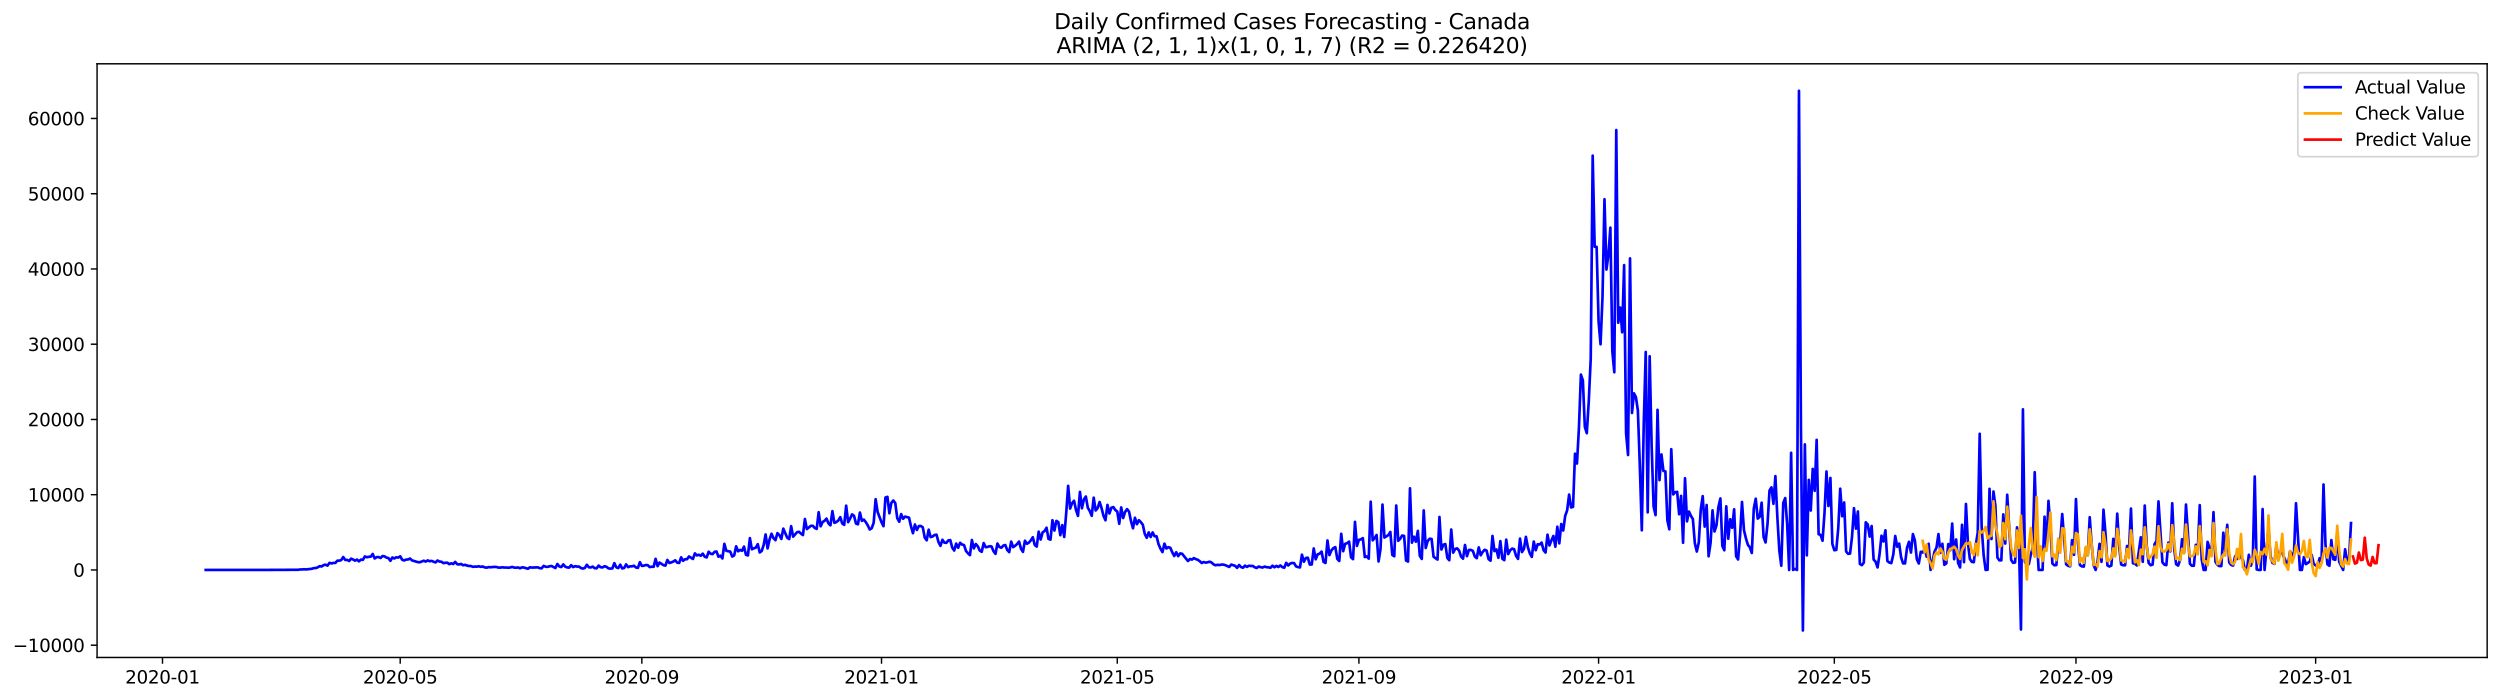 <?xml version="1.0" encoding="utf-8" standalone="no"?>
<!DOCTYPE svg PUBLIC "-//W3C//DTD SVG 1.1//EN"
  "http://www.w3.org/Graphics/SVG/1.1/DTD/svg11.dtd">
<svg xmlns:xlink="http://www.w3.org/1999/xlink" width="1400.792pt" height="392.274pt" viewBox="0 0 1400.792 392.274" xmlns="http://www.w3.org/2000/svg" version="1.1">
 <defs>
  <style type="text/css">*{stroke-linejoin: round; stroke-linecap: butt}</style>
 </defs>
 <g id="figure_1">
  <g id="patch_1">
   <path d="M 0 392.274 
L 1400.792 392.274 
L 1400.792 0 
L 0 0 
z
" style="fill: #ffffff"/>
  </g>
  <g id="axes_1">
   <g id="patch_2">
    <path d="M 54.392 368.396 
L 1393.592 368.396 
L 1393.592 35.755 
L 54.392 35.755 
z
" style="fill: #ffffff"/>
   </g>
   <g id="matplotlib.axis_1">
    <g id="xtick_1">
     <g id="line2d_1">
      <defs>
       <path id="m6e2f398108" d="M 0 0 
L 0 3.5 
" style="stroke: #000000; stroke-width: 0.8"/>
      </defs>
      <g>
       <use xlink:href="#m6e2f398108" x="91.048" y="368.396" style="stroke: #000000; stroke-width: 0.8"/>
      </g>
     </g>
     <g id="text_1">
      <!-- 2020-01 -->
      <g transform="translate(70.157 382.994)scale(0.1 -0.1)">
       <defs>
        <path id="DejaVuSans-32" d="M 1228 531 
L 3431 531 
L 3431 0 
L 469 0 
L 469 531 
Q 828 903 1448 1529 
Q 2069 2156 2228 2338 
Q 2531 2678 2651 2914 
Q 2772 3150 2772 3378 
Q 2772 3750 2511 3984 
Q 2250 4219 1831 4219 
Q 1534 4219 1204 4116 
Q 875 4013 500 3803 
L 500 4441 
Q 881 4594 1212 4672 
Q 1544 4750 1819 4750 
Q 2544 4750 2975 4387 
Q 3406 4025 3406 3419 
Q 3406 3131 3298 2873 
Q 3191 2616 2906 2266 
Q 2828 2175 2409 1742 
Q 1991 1309 1228 531 
z
" transform="scale(0.016)"/>
        <path id="DejaVuSans-30" d="M 2034 4250 
Q 1547 4250 1301 3770 
Q 1056 3291 1056 2328 
Q 1056 1369 1301 889 
Q 1547 409 2034 409 
Q 2525 409 2770 889 
Q 3016 1369 3016 2328 
Q 3016 3291 2770 3770 
Q 2525 4250 2034 4250 
z
M 2034 4750 
Q 2819 4750 3233 4129 
Q 3647 3509 3647 2328 
Q 3647 1150 3233 529 
Q 2819 -91 2034 -91 
Q 1250 -91 836 529 
Q 422 1150 422 2328 
Q 422 3509 836 4129 
Q 1250 4750 2034 4750 
z
" transform="scale(0.016)"/>
        <path id="DejaVuSans-2d" d="M 313 2009 
L 1997 2009 
L 1997 1497 
L 313 1497 
L 313 2009 
z
" transform="scale(0.016)"/>
        <path id="DejaVuSans-31" d="M 794 531 
L 1825 531 
L 1825 4091 
L 703 3866 
L 703 4441 
L 1819 4666 
L 2450 4666 
L 2450 531 
L 3481 531 
L 3481 0 
L 794 0 
L 794 531 
z
" transform="scale(0.016)"/>
       </defs>
       <use xlink:href="#DejaVuSans-32"/>
       <use xlink:href="#DejaVuSans-30" x="63.623"/>
       <use xlink:href="#DejaVuSans-32" x="127.246"/>
       <use xlink:href="#DejaVuSans-30" x="190.869"/>
       <use xlink:href="#DejaVuSans-2d" x="254.492"/>
       <use xlink:href="#DejaVuSans-30" x="290.576"/>
       <use xlink:href="#DejaVuSans-31" x="354.199"/>
      </g>
     </g>
    </g>
    <g id="xtick_2">
     <g id="line2d_2">
      <g>
       <use xlink:href="#m6e2f398108" x="224.241" y="368.396" style="stroke: #000000; stroke-width: 0.8"/>
      </g>
     </g>
     <g id="text_2">
      <!-- 2020-05 -->
      <g transform="translate(203.35 382.994)scale(0.1 -0.1)">
       <defs>
        <path id="DejaVuSans-35" d="M 691 4666 
L 3169 4666 
L 3169 4134 
L 1269 4134 
L 1269 2991 
Q 1406 3038 1543 3061 
Q 1681 3084 1819 3084 
Q 2600 3084 3056 2656 
Q 3513 2228 3513 1497 
Q 3513 744 3044 326 
Q 2575 -91 1722 -91 
Q 1428 -91 1123 -41 
Q 819 9 494 109 
L 494 744 
Q 775 591 1075 516 
Q 1375 441 1709 441 
Q 2250 441 2565 725 
Q 2881 1009 2881 1497 
Q 2881 1984 2565 2268 
Q 2250 2553 1709 2553 
Q 1456 2553 1204 2497 
Q 953 2441 691 2322 
L 691 4666 
z
" transform="scale(0.016)"/>
       </defs>
       <use xlink:href="#DejaVuSans-32"/>
       <use xlink:href="#DejaVuSans-30" x="63.623"/>
       <use xlink:href="#DejaVuSans-32" x="127.246"/>
       <use xlink:href="#DejaVuSans-30" x="190.869"/>
       <use xlink:href="#DejaVuSans-2d" x="254.492"/>
       <use xlink:href="#DejaVuSans-30" x="290.576"/>
       <use xlink:href="#DejaVuSans-35" x="354.199"/>
      </g>
     </g>
    </g>
    <g id="xtick_3">
     <g id="line2d_3">
      <g>
       <use xlink:href="#m6e2f398108" x="359.636" y="368.396" style="stroke: #000000; stroke-width: 0.8"/>
      </g>
     </g>
     <g id="text_3">
      <!-- 2020-09 -->
      <g transform="translate(338.745 382.994)scale(0.1 -0.1)">
       <defs>
        <path id="DejaVuSans-39" d="M 703 97 
L 703 672 
Q 941 559 1184 500 
Q 1428 441 1663 441 
Q 2288 441 2617 861 
Q 2947 1281 2994 2138 
Q 2813 1869 2534 1725 
Q 2256 1581 1919 1581 
Q 1219 1581 811 2004 
Q 403 2428 403 3163 
Q 403 3881 828 4315 
Q 1253 4750 1959 4750 
Q 2769 4750 3195 4129 
Q 3622 3509 3622 2328 
Q 3622 1225 3098 567 
Q 2575 -91 1691 -91 
Q 1453 -91 1209 -44 
Q 966 3 703 97 
z
M 1959 2075 
Q 2384 2075 2632 2365 
Q 2881 2656 2881 3163 
Q 2881 3666 2632 3958 
Q 2384 4250 1959 4250 
Q 1534 4250 1286 3958 
Q 1038 3666 1038 3163 
Q 1038 2656 1286 2365 
Q 1534 2075 1959 2075 
z
" transform="scale(0.016)"/>
       </defs>
       <use xlink:href="#DejaVuSans-32"/>
       <use xlink:href="#DejaVuSans-30" x="63.623"/>
       <use xlink:href="#DejaVuSans-32" x="127.246"/>
       <use xlink:href="#DejaVuSans-30" x="190.869"/>
       <use xlink:href="#DejaVuSans-2d" x="254.492"/>
       <use xlink:href="#DejaVuSans-30" x="290.576"/>
       <use xlink:href="#DejaVuSans-39" x="354.199"/>
      </g>
     </g>
    </g>
    <g id="xtick_4">
     <g id="line2d_4">
      <g>
       <use xlink:href="#m6e2f398108" x="493.931" y="368.396" style="stroke: #000000; stroke-width: 0.8"/>
      </g>
     </g>
     <g id="text_4">
      <!-- 2021-01 -->
      <g transform="translate(473.039 382.994)scale(0.1 -0.1)">
       <use xlink:href="#DejaVuSans-32"/>
       <use xlink:href="#DejaVuSans-30" x="63.623"/>
       <use xlink:href="#DejaVuSans-32" x="127.246"/>
       <use xlink:href="#DejaVuSans-31" x="190.869"/>
       <use xlink:href="#DejaVuSans-2d" x="254.492"/>
       <use xlink:href="#DejaVuSans-30" x="290.576"/>
       <use xlink:href="#DejaVuSans-31" x="354.199"/>
      </g>
     </g>
    </g>
    <g id="xtick_5">
     <g id="line2d_5">
      <g>
       <use xlink:href="#m6e2f398108" x="626.023" y="368.396" style="stroke: #000000; stroke-width: 0.8"/>
      </g>
     </g>
     <g id="text_5">
      <!-- 2021-05 -->
      <g transform="translate(605.132 382.994)scale(0.1 -0.1)">
       <use xlink:href="#DejaVuSans-32"/>
       <use xlink:href="#DejaVuSans-30" x="63.623"/>
       <use xlink:href="#DejaVuSans-32" x="127.246"/>
       <use xlink:href="#DejaVuSans-31" x="190.869"/>
       <use xlink:href="#DejaVuSans-2d" x="254.492"/>
       <use xlink:href="#DejaVuSans-30" x="290.576"/>
       <use xlink:href="#DejaVuSans-35" x="354.199"/>
      </g>
     </g>
    </g>
    <g id="xtick_6">
     <g id="line2d_6">
      <g>
       <use xlink:href="#m6e2f398108" x="761.418" y="368.396" style="stroke: #000000; stroke-width: 0.8"/>
      </g>
     </g>
     <g id="text_6">
      <!-- 2021-09 -->
      <g transform="translate(740.527 382.994)scale(0.1 -0.1)">
       <use xlink:href="#DejaVuSans-32"/>
       <use xlink:href="#DejaVuSans-30" x="63.623"/>
       <use xlink:href="#DejaVuSans-32" x="127.246"/>
       <use xlink:href="#DejaVuSans-31" x="190.869"/>
       <use xlink:href="#DejaVuSans-2d" x="254.492"/>
       <use xlink:href="#DejaVuSans-30" x="290.576"/>
       <use xlink:href="#DejaVuSans-39" x="354.199"/>
      </g>
     </g>
    </g>
    <g id="xtick_7">
     <g id="line2d_7">
      <g>
       <use xlink:href="#m6e2f398108" x="895.713" y="368.396" style="stroke: #000000; stroke-width: 0.8"/>
      </g>
     </g>
     <g id="text_7">
      <!-- 2022-01 -->
      <g transform="translate(874.821 382.994)scale(0.1 -0.1)">
       <use xlink:href="#DejaVuSans-32"/>
       <use xlink:href="#DejaVuSans-30" x="63.623"/>
       <use xlink:href="#DejaVuSans-32" x="127.246"/>
       <use xlink:href="#DejaVuSans-32" x="190.869"/>
       <use xlink:href="#DejaVuSans-2d" x="254.492"/>
       <use xlink:href="#DejaVuSans-30" x="290.576"/>
       <use xlink:href="#DejaVuSans-31" x="354.199"/>
      </g>
     </g>
    </g>
    <g id="xtick_8">
     <g id="line2d_8">
      <g>
       <use xlink:href="#m6e2f398108" x="1027.805" y="368.396" style="stroke: #000000; stroke-width: 0.8"/>
      </g>
     </g>
     <g id="text_8">
      <!-- 2022-05 -->
      <g transform="translate(1006.914 382.994)scale(0.1 -0.1)">
       <use xlink:href="#DejaVuSans-32"/>
       <use xlink:href="#DejaVuSans-30" x="63.623"/>
       <use xlink:href="#DejaVuSans-32" x="127.246"/>
       <use xlink:href="#DejaVuSans-32" x="190.869"/>
       <use xlink:href="#DejaVuSans-2d" x="254.492"/>
       <use xlink:href="#DejaVuSans-30" x="290.576"/>
       <use xlink:href="#DejaVuSans-35" x="354.199"/>
      </g>
     </g>
    </g>
    <g id="xtick_9">
     <g id="line2d_9">
      <g>
       <use xlink:href="#m6e2f398108" x="1163.2" y="368.396" style="stroke: #000000; stroke-width: 0.8"/>
      </g>
     </g>
     <g id="text_9">
      <!-- 2022-09 -->
      <g transform="translate(1142.309 382.994)scale(0.1 -0.1)">
       <use xlink:href="#DejaVuSans-32"/>
       <use xlink:href="#DejaVuSans-30" x="63.623"/>
       <use xlink:href="#DejaVuSans-32" x="127.246"/>
       <use xlink:href="#DejaVuSans-32" x="190.869"/>
       <use xlink:href="#DejaVuSans-2d" x="254.492"/>
       <use xlink:href="#DejaVuSans-30" x="290.576"/>
       <use xlink:href="#DejaVuSans-39" x="354.199"/>
      </g>
     </g>
    </g>
    <g id="xtick_10">
     <g id="line2d_10">
      <g>
       <use xlink:href="#m6e2f398108" x="1297.495" y="368.396" style="stroke: #000000; stroke-width: 0.8"/>
      </g>
     </g>
     <g id="text_10">
      <!-- 2023-01 -->
      <g transform="translate(1276.603 382.994)scale(0.1 -0.1)">
       <defs>
        <path id="DejaVuSans-33" d="M 2597 2516 
Q 3050 2419 3304 2112 
Q 3559 1806 3559 1356 
Q 3559 666 3084 287 
Q 2609 -91 1734 -91 
Q 1441 -91 1130 -33 
Q 819 25 488 141 
L 488 750 
Q 750 597 1062 519 
Q 1375 441 1716 441 
Q 2309 441 2620 675 
Q 2931 909 2931 1356 
Q 2931 1769 2642 2001 
Q 2353 2234 1838 2234 
L 1294 2234 
L 1294 2753 
L 1863 2753 
Q 2328 2753 2575 2939 
Q 2822 3125 2822 3475 
Q 2822 3834 2567 4026 
Q 2313 4219 1838 4219 
Q 1578 4219 1281 4162 
Q 984 4106 628 3988 
L 628 4550 
Q 988 4650 1302 4700 
Q 1616 4750 1894 4750 
Q 2613 4750 3031 4423 
Q 3450 4097 3450 3541 
Q 3450 3153 3228 2886 
Q 3006 2619 2597 2516 
z
" transform="scale(0.016)"/>
       </defs>
       <use xlink:href="#DejaVuSans-32"/>
       <use xlink:href="#DejaVuSans-30" x="63.623"/>
       <use xlink:href="#DejaVuSans-32" x="127.246"/>
       <use xlink:href="#DejaVuSans-33" x="190.869"/>
       <use xlink:href="#DejaVuSans-2d" x="254.492"/>
       <use xlink:href="#DejaVuSans-30" x="290.576"/>
       <use xlink:href="#DejaVuSans-31" x="354.199"/>
      </g>
     </g>
    </g>
   </g>
   <g id="matplotlib.axis_2">
    <g id="ytick_1">
     <g id="line2d_11">
      <defs>
       <path id="m89dc9f739f" d="M 0 0 
L -3.5 0 
" style="stroke: #000000; stroke-width: 0.8"/>
      </defs>
      <g>
       <use xlink:href="#m89dc9f739f" x="54.392" y="361.514" style="stroke: #000000; stroke-width: 0.8"/>
      </g>
     </g>
     <g id="text_11">
      <!-- −10000 -->
      <g transform="translate(7.2 365.313)scale(0.1 -0.1)">
       <defs>
        <path id="DejaVuSans-2212" d="M 678 2272 
L 4684 2272 
L 4684 1741 
L 678 1741 
L 678 2272 
z
" transform="scale(0.016)"/>
       </defs>
       <use xlink:href="#DejaVuSans-2212"/>
       <use xlink:href="#DejaVuSans-31" x="83.789"/>
       <use xlink:href="#DejaVuSans-30" x="147.412"/>
       <use xlink:href="#DejaVuSans-30" x="211.035"/>
       <use xlink:href="#DejaVuSans-30" x="274.658"/>
       <use xlink:href="#DejaVuSans-30" x="338.281"/>
      </g>
     </g>
    </g>
    <g id="ytick_2">
     <g id="line2d_12">
      <g>
       <use xlink:href="#m89dc9f739f" x="54.392" y="319.352" style="stroke: #000000; stroke-width: 0.8"/>
      </g>
     </g>
     <g id="text_12">
      <!-- 0 -->
      <g transform="translate(41.03 323.151)scale(0.1 -0.1)">
       <use xlink:href="#DejaVuSans-30"/>
      </g>
     </g>
    </g>
    <g id="ytick_3">
     <g id="line2d_13">
      <g>
       <use xlink:href="#m89dc9f739f" x="54.392" y="277.191" style="stroke: #000000; stroke-width: 0.8"/>
      </g>
     </g>
     <g id="text_13">
      <!-- 10000 -->
      <g transform="translate(15.58 280.99)scale(0.1 -0.1)">
       <use xlink:href="#DejaVuSans-31"/>
       <use xlink:href="#DejaVuSans-30" x="63.623"/>
       <use xlink:href="#DejaVuSans-30" x="127.246"/>
       <use xlink:href="#DejaVuSans-30" x="190.869"/>
       <use xlink:href="#DejaVuSans-30" x="254.492"/>
      </g>
     </g>
    </g>
    <g id="ytick_4">
     <g id="line2d_14">
      <g>
       <use xlink:href="#m89dc9f739f" x="54.392" y="235.029" style="stroke: #000000; stroke-width: 0.8"/>
      </g>
     </g>
     <g id="text_14">
      <!-- 20000 -->
      <g transform="translate(15.58 238.828)scale(0.1 -0.1)">
       <use xlink:href="#DejaVuSans-32"/>
       <use xlink:href="#DejaVuSans-30" x="63.623"/>
       <use xlink:href="#DejaVuSans-30" x="127.246"/>
       <use xlink:href="#DejaVuSans-30" x="190.869"/>
       <use xlink:href="#DejaVuSans-30" x="254.492"/>
      </g>
     </g>
    </g>
    <g id="ytick_5">
     <g id="line2d_15">
      <g>
       <use xlink:href="#m89dc9f739f" x="54.392" y="192.867" style="stroke: #000000; stroke-width: 0.8"/>
      </g>
     </g>
     <g id="text_15">
      <!-- 30000 -->
      <g transform="translate(15.58 196.667)scale(0.1 -0.1)">
       <use xlink:href="#DejaVuSans-33"/>
       <use xlink:href="#DejaVuSans-30" x="63.623"/>
       <use xlink:href="#DejaVuSans-30" x="127.246"/>
       <use xlink:href="#DejaVuSans-30" x="190.869"/>
       <use xlink:href="#DejaVuSans-30" x="254.492"/>
      </g>
     </g>
    </g>
    <g id="ytick_6">
     <g id="line2d_16">
      <g>
       <use xlink:href="#m89dc9f739f" x="54.392" y="150.706" style="stroke: #000000; stroke-width: 0.8"/>
      </g>
     </g>
     <g id="text_16">
      <!-- 40000 -->
      <g transform="translate(15.58 154.505)scale(0.1 -0.1)">
       <defs>
        <path id="DejaVuSans-34" d="M 2419 4116 
L 825 1625 
L 2419 1625 
L 2419 4116 
z
M 2253 4666 
L 3047 4666 
L 3047 1625 
L 3713 1625 
L 3713 1100 
L 3047 1100 
L 3047 0 
L 2419 0 
L 2419 1100 
L 313 1100 
L 313 1709 
L 2253 4666 
z
" transform="scale(0.016)"/>
       </defs>
       <use xlink:href="#DejaVuSans-34"/>
       <use xlink:href="#DejaVuSans-30" x="63.623"/>
       <use xlink:href="#DejaVuSans-30" x="127.246"/>
       <use xlink:href="#DejaVuSans-30" x="190.869"/>
       <use xlink:href="#DejaVuSans-30" x="254.492"/>
      </g>
     </g>
    </g>
    <g id="ytick_7">
     <g id="line2d_17">
      <g>
       <use xlink:href="#m89dc9f739f" x="54.392" y="108.544" style="stroke: #000000; stroke-width: 0.8"/>
      </g>
     </g>
     <g id="text_17">
      <!-- 50000 -->
      <g transform="translate(15.58 112.343)scale(0.1 -0.1)">
       <use xlink:href="#DejaVuSans-35"/>
       <use xlink:href="#DejaVuSans-30" x="63.623"/>
       <use xlink:href="#DejaVuSans-30" x="127.246"/>
       <use xlink:href="#DejaVuSans-30" x="190.869"/>
       <use xlink:href="#DejaVuSans-30" x="254.492"/>
      </g>
     </g>
    </g>
    <g id="ytick_8">
     <g id="line2d_18">
      <g>
       <use xlink:href="#m89dc9f739f" x="54.392" y="66.383" style="stroke: #000000; stroke-width: 0.8"/>
      </g>
     </g>
     <g id="text_18">
      <!-- 60000 -->
      <g transform="translate(15.58 70.182)scale(0.1 -0.1)">
       <defs>
        <path id="DejaVuSans-36" d="M 2113 2584 
Q 1688 2584 1439 2293 
Q 1191 2003 1191 1497 
Q 1191 994 1439 701 
Q 1688 409 2113 409 
Q 2538 409 2786 701 
Q 3034 994 3034 1497 
Q 3034 2003 2786 2293 
Q 2538 2584 2113 2584 
z
M 3366 4563 
L 3366 3988 
Q 3128 4100 2886 4159 
Q 2644 4219 2406 4219 
Q 1781 4219 1451 3797 
Q 1122 3375 1075 2522 
Q 1259 2794 1537 2939 
Q 1816 3084 2150 3084 
Q 2853 3084 3261 2657 
Q 3669 2231 3669 1497 
Q 3669 778 3244 343 
Q 2819 -91 2113 -91 
Q 1303 -91 875 529 
Q 447 1150 447 2328 
Q 447 3434 972 4092 
Q 1497 4750 2381 4750 
Q 2619 4750 2861 4703 
Q 3103 4656 3366 4563 
z
" transform="scale(0.016)"/>
       </defs>
       <use xlink:href="#DejaVuSans-36"/>
       <use xlink:href="#DejaVuSans-30" x="63.623"/>
       <use xlink:href="#DejaVuSans-30" x="127.246"/>
       <use xlink:href="#DejaVuSans-30" x="190.869"/>
       <use xlink:href="#DejaVuSans-30" x="254.492"/>
      </g>
     </g>
    </g>
   </g>
   <g id="line2d_19">
    <path d="M 115.265 319.344 
L 144.986 319.352 
L 167.001 319.264 
L 168.102 319.087 
L 169.203 319.095 
L 170.304 318.943 
L 171.404 319.07 
L 174.707 318.703 
L 175.807 318.328 
L 176.908 318.29 
L 178.009 317.906 
L 179.11 317.232 
L 180.211 317.425 
L 181.311 316.629 
L 182.412 316.405 
L 183.513 316.936 
L 184.614 315.385 
L 185.714 315.688 
L 186.815 315.431 
L 187.916 315.406 
L 189.017 314.158 
L 190.117 314.154 
L 191.218 313.821 
L 192.319 312.105 
L 193.42 313.736 
L 194.521 313.719 
L 195.621 314.339 
L 196.722 313.024 
L 197.823 313.5 
L 198.924 314.141 
L 200.024 313.534 
L 201.125 314.529 
L 202.226 313.551 
L 203.327 313.694 
L 204.427 311.776 
L 205.528 312.231 
L 206.629 311.987 
L 207.73 311.907 
L 208.831 310.389 
L 209.931 312.918 
L 211.032 312.185 
L 212.133 312.134 
L 213.234 312.649 
L 214.334 311.569 
L 215.435 311.725 
L 216.536 312.438 
L 217.637 312.682 
L 218.738 314.246 
L 219.838 312.37 
L 220.939 312.931 
L 222.04 312.231 
L 223.141 312.442 
L 224.241 311.717 
L 225.342 313.635 
L 226.443 314.044 
L 227.544 313.551 
L 228.644 313.471 
L 229.745 312.961 
L 230.846 313.994 
L 234.148 314.976 
L 235.249 315.035 
L 237.451 314.179 
L 238.551 314.672 
L 239.652 313.994 
L 240.753 314.483 
L 241.854 314.259 
L 242.955 314.774 
L 244.055 315.128 
L 245.156 314.057 
L 246.257 314.651 
L 247.358 314.757 
L 248.458 315.528 
L 249.559 315.334 
L 250.66 315.288 
L 251.761 316.118 
L 252.861 315.621 
L 253.962 316.034 
L 255.063 314.845 
L 256.164 316.14 
L 257.265 316.274 
L 258.365 315.996 
L 259.466 316.709 
L 260.567 316.477 
L 261.668 316.898 
L 262.768 317.13 
L 263.869 317.143 
L 264.97 317.615 
L 266.071 317.451 
L 267.172 317.522 
L 268.272 317.286 
L 269.373 317.615 
L 270.474 317.409 
L 271.575 317.915 
L 272.675 318.079 
L 273.776 317.763 
L 274.877 317.839 
L 277.078 317.64 
L 278.179 317.716 
L 279.28 318.024 
L 280.381 318.054 
L 281.482 317.856 
L 282.582 318.012 
L 283.683 318.003 
L 284.784 318.113 
L 285.885 317.974 
L 286.985 317.657 
L 288.086 318.033 
L 289.187 318.104 
L 290.288 317.944 
L 291.389 318.416 
L 292.489 317.881 
L 293.59 318.012 
L 295.792 318.69 
L 296.892 317.868 
L 297.993 318.033 
L 301.295 317.885 
L 302.396 318.34 
L 303.497 318.45 
L 304.598 317.067 
L 305.699 317.556 
L 306.799 317.64 
L 307.9 317.32 
L 309.001 317.122 
L 311.202 318.286 
L 312.303 316 
L 313.404 317.413 
L 314.505 317.742 
L 315.606 316.249 
L 316.706 317.51 
L 317.807 317.936 
L 318.908 318.058 
L 320.009 316.692 
L 321.109 317.763 
L 322.21 317.24 
L 323.311 317.472 
L 324.412 317.447 
L 325.512 318.281 
L 326.613 318.576 
L 327.714 318.227 
L 328.815 316.447 
L 329.916 317.843 
L 331.016 317.948 
L 332.117 317.489 
L 333.218 318.345 
L 334.319 318.412 
L 335.419 316.894 
L 336.52 317.826 
L 337.621 317.948 
L 338.722 317.269 
L 339.823 317.615 
L 340.923 318.467 
L 342.024 318.614 
L 343.125 318.492 
L 344.226 315.545 
L 345.326 317.856 
L 346.427 318.315 
L 347.528 316.38 
L 348.629 318.496 
L 349.729 318.243 
L 350.83 316.228 
L 351.931 317.788 
L 353.032 317.312 
L 354.133 317.35 
L 355.233 316.983 
L 356.334 317.974 
L 357.435 318.18 
L 358.536 314.997 
L 359.636 317.088 
L 360.737 316.962 
L 361.838 316.603 
L 362.939 316.662 
L 364.04 317.75 
L 365.14 317.535 
L 366.241 317.594 
L 367.342 313.121 
L 368.443 317.219 
L 369.543 315.212 
L 371.745 316.658 
L 372.846 316.924 
L 373.946 313.749 
L 375.047 315.431 
L 376.148 315.119 
L 377.249 314.651 
L 378.35 313.951 
L 379.45 315.279 
L 380.551 315.414 
L 381.652 312.269 
L 382.753 314.238 
L 383.853 313.344 
L 384.954 313.323 
L 386.055 311.788 
L 388.257 313.205 
L 389.357 310.064 
L 390.458 311.207 
L 391.559 310.831 
L 392.66 311.409 
L 393.76 310.216 
L 394.861 311.928 
L 395.962 312.349 
L 397.063 309.153 
L 398.163 310.25 
L 399.264 310.465 
L 400.365 309.225 
L 401.466 309.002 
L 402.567 311.957 
L 403.667 311.354 
L 404.768 312.923 
L 405.869 304.722 
L 406.97 308.647 
L 409.171 309.065 
L 410.272 311.835 
L 411.373 311.202 
L 412.474 306.109 
L 413.574 308.909 
L 414.675 308.141 
L 415.776 308.609 
L 416.877 306.261 
L 417.977 310.861 
L 419.078 311.215 
L 420.179 301.518 
L 421.28 307.762 
L 422.38 307.227 
L 423.481 306.889 
L 424.582 304.903 
L 425.683 309.562 
L 426.784 308.74 
L 427.884 305.422 
L 428.985 299.448 
L 430.086 307.298 
L 431.187 302.319 
L 432.287 299.077 
L 433.388 301.518 
L 434.489 302.69 
L 435.59 298.731 
L 436.691 299.785 
L 437.791 301.982 
L 438.892 296.201 
L 441.094 301.286 
L 442.194 302.045 
L 443.295 294.823 
L 444.396 300.704 
L 446.597 298.208 
L 447.698 297.964 
L 448.799 298.992 
L 449.9 299.815 
L 451.001 290.8 
L 452.101 296.459 
L 454.303 294.637 
L 455.404 294.608 
L 456.504 295.809 
L 457.605 296.362 
L 458.706 286.997 
L 459.807 294.899 
L 460.908 292.504 
L 462.008 291.825 
L 463.109 290.585 
L 464.21 293.284 
L 465.311 294.346 
L 466.411 286.403 
L 467.512 292.955 
L 468.613 292.521 
L 469.714 291.677 
L 470.814 289.763 
L 471.915 293.317 
L 473.016 294.089 
L 474.117 283.325 
L 475.218 292.575 
L 476.318 290.606 
L 477.419 288.216 
L 478.52 289.021 
L 479.621 293.326 
L 480.721 293.764 
L 481.822 287.191 
L 482.923 291.846 
L 484.024 291.15 
L 485.125 292.567 
L 486.225 294.376 
L 487.326 296.682 
L 488.427 295.978 
L 489.528 292.917 
L 490.628 279.699 
L 491.729 286.829 
L 493.931 292.651 
L 495.031 294.839 
L 496.132 278.772 
L 497.233 278.384 
L 498.334 287.613 
L 499.435 281.782 
L 500.535 280.433 
L 501.636 281.871 
L 502.737 290.303 
L 503.838 292.352 
L 504.938 288.068 
L 506.039 290.67 
L 507.14 289.455 
L 509.342 290.054 
L 510.442 294.894 
L 511.543 298.761 
L 512.644 293.866 
L 513.745 296.939 
L 514.845 294.755 
L 515.946 294.717 
L 517.047 295.455 
L 518.148 301.214 
L 519.248 302.741 
L 520.349 296.787 
L 521.45 300.953 
L 522.551 300.586 
L 523.652 299.772 
L 524.752 299.587 
L 525.853 303.74 
L 526.954 305.848 
L 528.055 302.441 
L 529.155 304.048 
L 530.256 304.17 
L 531.357 302.787 
L 532.458 302.639 
L 533.559 306.826 
L 534.659 308.483 
L 535.76 304.57 
L 536.861 306.923 
L 537.962 304.136 
L 539.062 305.118 
L 540.163 305.397 
L 541.264 308.723 
L 542.365 310.035 
L 543.465 311.055 
L 544.566 302.58 
L 545.667 307.29 
L 546.768 304.807 
L 547.869 306.092 
L 548.969 308.504 
L 550.07 309.2 
L 551.171 304.284 
L 552.272 306.607 
L 553.372 306.455 
L 554.473 306.059 
L 555.574 306.219 
L 556.675 308.803 
L 557.776 310.342 
L 558.876 304.545 
L 559.977 306.476 
L 561.078 306.906 
L 562.179 305.696 
L 563.279 305.376 
L 564.38 308.163 
L 565.481 309.364 
L 566.582 303.474 
L 567.682 306.573 
L 568.783 305.818 
L 569.884 304.857 
L 570.985 303.453 
L 572.086 307.48 
L 573.186 309.221 
L 574.287 302.972 
L 575.388 304.688 
L 576.489 304.048 
L 577.589 302.795 
L 578.69 301.025 
L 579.791 305.359 
L 580.892 306.253 
L 581.993 297.905 
L 583.093 302.302 
L 584.194 298.284 
L 585.295 297.567 
L 586.396 295.695 
L 587.496 301.973 
L 588.597 302.37 
L 589.698 291.488 
L 590.799 297.285 
L 591.899 291.871 
L 593 292.563 
L 594.101 299.878 
L 595.202 294.216 
L 596.303 300.881 
L 597.403 287.664 
L 598.504 272.22 
L 599.605 284.965 
L 600.706 281.934 
L 601.806 280.593 
L 602.907 285.771 
L 604.008 289.059 
L 605.109 275.626 
L 606.21 284.797 
L 607.31 279.872 
L 608.411 278.219 
L 609.512 284.493 
L 610.613 286.348 
L 611.713 289.034 
L 612.814 278.86 
L 613.915 286.032 
L 615.016 284.712 
L 616.116 281.268 
L 617.217 284.67 
L 618.318 289.063 
L 619.419 291.521 
L 620.52 282.899 
L 621.62 287.718 
L 622.721 284.489 
L 623.822 284.114 
L 624.923 285.766 
L 626.023 286.61 
L 627.124 293.469 
L 628.225 284.295 
L 629.326 290.257 
L 630.427 286.808 
L 631.527 285.273 
L 632.628 286.694 
L 633.729 292.036 
L 634.83 296.016 
L 635.93 290.088 
L 637.031 293.71 
L 638.132 291.467 
L 639.233 292.571 
L 640.333 294.005 
L 641.434 299.144 
L 642.535 301.353 
L 643.636 298.305 
L 644.737 300.881 
L 645.837 298.314 
L 646.938 300.472 
L 648.039 300.502 
L 649.14 304.882 
L 650.24 307.416 
L 651.341 309.347 
L 652.442 304.608 
L 653.543 307.332 
L 654.644 306.594 
L 655.744 306.94 
L 656.845 309.453 
L 657.946 311.544 
L 659.047 309.448 
L 660.147 311.637 
L 661.248 310.094 
L 662.349 310.266 
L 664.55 313.024 
L 665.651 314.343 
L 666.752 313.184 
L 667.853 313.559 
L 668.954 312.72 
L 670.054 313.289 
L 671.155 313.665 
L 672.256 314.453 
L 673.357 315.465 
L 674.457 314.917 
L 675.558 315.263 
L 676.659 315.06 
L 677.76 314.723 
L 678.861 315.182 
L 679.961 316.22 
L 681.062 316.742 
L 682.163 316.468 
L 683.264 316.603 
L 684.364 316.363 
L 685.465 316.367 
L 686.566 316.662 
L 688.767 317.653 
L 689.868 316.35 
L 692.07 317.033 
L 693.171 318.189 
L 694.271 316.586 
L 695.372 317.729 
L 696.473 318.117 
L 697.574 316.936 
L 698.674 317.645 
L 699.775 316.991 
L 700.876 317.147 
L 701.977 317.101 
L 703.078 317.889 
L 704.178 318.218 
L 705.279 317.438 
L 706.38 317.813 
L 707.481 317.986 
L 708.581 317.468 
L 709.682 317.809 
L 710.783 317.889 
L 711.884 318.125 
L 712.984 316.97 
L 714.085 317.856 
L 715.186 317.084 
L 716.287 317.691 
L 717.388 316.844 
L 718.488 317.775 
L 719.589 318.113 
L 720.69 315.372 
L 721.791 316.848 
L 722.891 315.798 
L 723.992 315.427 
L 725.093 315.537 
L 726.194 317.362 
L 727.295 317.75 
L 728.395 317.936 
L 729.496 310.793 
L 730.597 314.744 
L 731.698 312.649 
L 732.798 312.501 
L 733.899 316.321 
L 735 316.279 
L 736.101 307.307 
L 737.201 313.378 
L 738.302 310.587 
L 739.403 310.237 
L 740.504 309.073 
L 741.605 314.833 
L 742.705 315.435 
L 743.806 302.838 
L 744.907 311.03 
L 746.008 308.407 
L 747.108 307.117 
L 748.209 306.577 
L 749.31 313.18 
L 750.411 314.331 
L 751.512 299.081 
L 752.612 308.85 
L 753.713 304.718 
L 754.814 304.368 
L 755.915 303.466 
L 757.015 312.286 
L 758.116 313.306 
L 759.217 292.411 
L 760.318 305.894 
L 761.418 302.488 
L 762.519 302.235 
L 763.62 301.535 
L 764.721 312.13 
L 765.822 311.759 
L 766.922 313.011 
L 768.023 281.103 
L 769.124 302.753 
L 770.225 301.518 
L 771.325 299.764 
L 772.426 314.596 
L 773.527 307.577 
L 774.628 282.714 
L 775.729 301.206 
L 777.93 299.802 
L 779.031 298.061 
L 780.132 310.928 
L 781.232 311.691 
L 782.333 283.237 
L 783.434 303.031 
L 784.535 301.91 
L 785.635 300.076 
L 786.736 300.266 
L 787.837 314.069 
L 788.938 314.664 
L 790.039 273.603 
L 791.139 304.06 
L 792.24 300.725 
L 793.341 303.55 
L 794.442 297.462 
L 795.542 311.46 
L 796.643 313.18 
L 797.744 285.99 
L 798.845 307.05 
L 799.946 303.141 
L 801.046 301.864 
L 802.147 302.007 
L 803.248 311.953 
L 805.449 313.542 
L 806.55 289.679 
L 807.651 307.905 
L 808.752 305.207 
L 809.852 304.84 
L 810.953 312.615 
L 812.054 313.905 
L 813.155 296.69 
L 814.256 309.642 
L 815.356 307.598 
L 816.457 307.252 
L 817.558 308.496 
L 818.659 311.856 
L 819.759 313.045 
L 820.86 305.367 
L 821.961 311.637 
L 823.062 308.15 
L 824.162 308.146 
L 825.263 308.669 
L 826.364 311.814 
L 827.465 312.762 
L 828.566 306.691 
L 829.666 311.118 
L 830.767 309.246 
L 831.868 308.053 
L 832.969 308.513 
L 834.069 313.315 
L 835.17 314.154 
L 836.271 300.295 
L 837.372 308.791 
L 838.473 307.851 
L 839.573 312.531 
L 840.674 303.213 
L 841.775 313.049 
L 842.876 313.867 
L 843.976 302.378 
L 845.077 310.469 
L 846.178 308.335 
L 847.279 307.387 
L 848.379 307.737 
L 849.48 311.485 
L 850.581 313.155 
L 851.682 301.792 
L 852.783 309.326 
L 853.883 307.56 
L 854.984 300.814 
L 856.085 306.598 
L 857.186 310.068 
L 858.286 312.041 
L 859.387 303.44 
L 860.488 308.314 
L 861.589 304.946 
L 862.69 305.093 
L 863.79 304.022 
L 864.891 308.293 
L 865.992 309.613 
L 867.093 299.591 
L 868.193 305.629 
L 869.294 302.753 
L 870.395 300.312 
L 871.496 306.345 
L 872.596 295.139 
L 873.697 304.465 
L 874.798 293.621 
L 875.899 297.26 
L 877 289.076 
L 878.1 285.948 
L 879.201 277.115 
L 880.302 284.341 
L 881.403 283.996 
L 882.503 254.213 
L 883.604 259.732 
L 884.705 239.667 
L 885.806 209.88 
L 886.907 213.172 
L 888.007 239.136 
L 889.108 242.728 
L 890.209 224.961 
L 891.31 200.941 
L 892.41 87.21 
L 893.511 138.251 
L 894.612 138.327 
L 895.713 180.168 
L 896.813 192.918 
L 897.914 166.217 
L 899.015 111.635 
L 900.116 151.047 
L 901.217 142.784 
L 902.317 127.555 
L 903.418 196.949 
L 904.519 208.585 
L 905.62 72.871 
L 906.72 180.847 
L 907.821 172.322 
L 908.922 186.176 
L 910.023 148.556 
L 911.124 242.842 
L 912.224 254.942 
L 913.325 144.774 
L 914.426 231.386 
L 915.527 220.391 
L 916.627 222.524 
L 917.728 229.999 
L 918.829 261.241 
L 919.93 297.142 
L 921.03 237.087 
L 922.131 197.223 
L 923.232 287.082 
L 924.333 199.613 
L 925.434 249.621 
L 926.534 283.785 
L 927.635 288.616 
L 928.736 229.628 
L 929.837 269.024 
L 930.937 254.626 
L 932.038 263.817 
L 933.139 264.129 
L 934.24 291.429 
L 935.341 296.572 
L 936.441 251.683 
L 937.542 277.022 
L 938.643 275.82 
L 939.744 275.584 
L 940.844 288.14 
L 941.945 277.848 
L 943.046 304.111 
L 944.147 267.961 
L 945.247 292.133 
L 946.348 286.652 
L 947.449 289.017 
L 948.55 290.906 
L 949.651 304.41 
L 950.751 309.031 
L 951.852 303.934 
L 952.953 285.661 
L 954.054 277.983 
L 955.154 295.063 
L 956.255 282.958 
L 957.356 311.713 
L 958.457 304.242 
L 959.558 285.964 
L 960.658 297.808 
L 961.759 294.422 
L 962.86 284.126 
L 963.961 279.286 
L 965.061 305.873 
L 966.162 308.335 
L 967.263 283.705 
L 968.364 301.843 
L 969.464 290.931 
L 970.565 295.712 
L 971.666 285.378 
L 972.767 311.662 
L 973.868 313.479 
L 974.968 300.287 
L 976.069 281.276 
L 977.17 297.049 
L 978.271 301.649 
L 979.371 305.27 
L 980.472 306.674 
L 981.573 309.853 
L 982.674 284.978 
L 983.775 279.442 
L 984.875 290.581 
L 985.976 289.616 
L 987.077 281.643 
L 988.178 300.911 
L 989.278 303.946 
L 990.379 293.423 
L 991.48 274.825 
L 992.581 273.076 
L 993.681 282.288 
L 994.782 266.777 
L 995.883 289.78 
L 996.984 308.47 
L 998.085 316.991 
L 999.185 281.812 
L 1000.286 279.079 
L 1001.387 293.975 
L 1002.488 319.352 
L 1003.588 253.719 
L 1004.689 319.352 
L 1005.79 318.796 
L 1006.891 319.352 
L 1007.992 50.876 
L 1009.092 239.477 
L 1010.193 353.276 
L 1011.294 248.997 
L 1012.395 311.181 
L 1013.495 268.868 
L 1014.596 286.074 
L 1015.697 262.717 
L 1016.798 275.019 
L 1017.898 246.455 
L 1018.999 299.321 
L 1020.1 299.718 
L 1021.201 302.981 
L 1022.302 287.352 
L 1023.402 264.184 
L 1024.503 283.528 
L 1025.604 267.793 
L 1026.705 304.781 
L 1027.805 308.31 
L 1028.906 308.112 
L 1030.007 295.927 
L 1031.108 273.826 
L 1032.209 289.253 
L 1033.309 281.533 
L 1034.41 308.989 
L 1035.511 310.313 
L 1036.612 310.199 
L 1037.712 300.852 
L 1038.813 284.746 
L 1039.914 296.227 
L 1041.015 286.588 
L 1042.115 315.988 
L 1043.216 316.679 
L 1044.317 315.246 
L 1045.418 292.672 
L 1046.519 293.882 
L 1047.619 300.675 
L 1048.72 294.759 
L 1049.821 313.521 
L 1050.922 314.736 
L 1052.022 317.936 
L 1053.123 310.688 
L 1054.224 300.173 
L 1055.325 303.386 
L 1056.426 297.133 
L 1057.526 314.335 
L 1058.627 315.22 
L 1059.728 315.499 
L 1060.829 310.81 
L 1061.929 300.329 
L 1063.03 306.337 
L 1064.131 304.596 
L 1065.232 312.353 
L 1066.332 315.676 
L 1067.433 315.684 
L 1068.534 306.974 
L 1069.635 303.575 
L 1070.736 309.596 
L 1071.836 299.266 
L 1072.937 302.833 
L 1074.038 313.361 
L 1075.139 315.726 
L 1076.239 309.162 
L 1077.34 309.571 
L 1078.441 307.657 
L 1079.542 311.944 
L 1080.643 304.68 
L 1081.743 319.352 
L 1083.945 309.107 
L 1085.046 306.818 
L 1086.146 299.25 
L 1087.247 309.76 
L 1088.348 304.684 
L 1089.449 316.477 
L 1090.549 315.672 
L 1091.65 304.87 
L 1092.751 308.31 
L 1093.852 293.368 
L 1094.953 313.327 
L 1096.053 302.311 
L 1097.154 315.448 
L 1098.255 317.952 
L 1099.356 294.06 
L 1100.456 314.989 
L 1101.557 282.389 
L 1102.658 304.317 
L 1103.759 313.197 
L 1104.86 314.837 
L 1105.96 314.997 
L 1107.061 305.283 
L 1108.162 298.385 
L 1109.263 243.044 
L 1110.363 295.501 
L 1111.464 310.987 
L 1112.565 319.352 
L 1113.666 319.247 
L 1114.766 273.906 
L 1115.867 302.024 
L 1116.968 275.403 
L 1118.069 283.54 
L 1119.17 312.379 
L 1120.27 313.964 
L 1121.371 313.972 
L 1122.472 288.216 
L 1123.573 304.562 
L 1124.673 277.208 
L 1126.875 313.719 
L 1127.976 315.372 
L 1129.077 315.174 
L 1130.177 295.485 
L 1131.278 306.021 
L 1132.379 352.723 
L 1133.48 229.363 
L 1134.58 314.841 
L 1135.681 316.177 
L 1136.782 316.081 
L 1137.883 310.831 
L 1138.983 306.801 
L 1140.084 264.584 
L 1141.185 299.047 
L 1142.286 319.352 
L 1144.487 319.352 
L 1145.588 289.527 
L 1146.689 307.231 
L 1147.79 280.648 
L 1148.89 295.067 
L 1149.991 315.752 
L 1151.092 316.734 
L 1152.193 316.62 
L 1153.294 304.292 
L 1154.394 303.428 
L 1155.495 288.014 
L 1157.697 316.199 
L 1158.797 317.033 
L 1159.898 317.329 
L 1160.999 302.644 
L 1162.1 310.869 
L 1163.2 279.636 
L 1164.301 303.967 
L 1165.402 316.565 
L 1166.503 317.354 
L 1167.604 317.472 
L 1168.704 307.138 
L 1169.805 310.954 
L 1170.906 289.805 
L 1172.007 305.355 
L 1173.107 316.667 
L 1174.208 319.352 
L 1175.309 314.634 
L 1176.41 304.718 
L 1177.511 314.807 
L 1178.611 285.577 
L 1179.712 298.554 
L 1180.813 316.764 
L 1181.914 317.413 
L 1183.014 316.89 
L 1184.115 301.931 
L 1185.216 310.498 
L 1186.317 287.794 
L 1187.417 306.438 
L 1188.518 316.262 
L 1189.619 316.734 
L 1190.72 316.717 
L 1191.821 305.915 
L 1192.921 308.12 
L 1194.022 284.974 
L 1195.123 315.617 
L 1196.224 315.79 
L 1197.324 316.831 
L 1199.526 301.041 
L 1200.627 314.778 
L 1201.728 283.27 
L 1202.828 305.477 
L 1203.929 315.419 
L 1205.03 316.692 
L 1206.131 316.346 
L 1207.231 304.861 
L 1208.332 303.179 
L 1209.433 280.939 
L 1211.634 315.039 
L 1212.735 316.393 
L 1213.836 316.654 
L 1214.937 304.035 
L 1216.038 308.943 
L 1217.138 281.98 
L 1218.239 307.496 
L 1219.34 316.144 
L 1220.441 316.898 
L 1221.541 313.639 
L 1222.642 302.133 
L 1223.743 309.571 
L 1224.844 282.705 
L 1227.045 315.903 
L 1228.146 317.004 
L 1229.247 316.987 
L 1230.348 305.283 
L 1231.448 308.504 
L 1232.549 283.043 
L 1233.65 313.424 
L 1234.751 319.352 
L 1235.851 319.352 
L 1236.952 303.613 
L 1239.154 310.815 
L 1240.255 286.964 
L 1241.355 314.795 
L 1242.456 316.485 
L 1243.557 317.185 
L 1244.658 317.16 
L 1245.758 298.482 
L 1246.859 308.749 
L 1247.96 294.051 
L 1249.061 315.111 
L 1250.162 316.549 
L 1251.262 316.89 
L 1252.363 311.67 
L 1253.464 313.214 
L 1254.565 308.053 
L 1255.665 312.303 
L 1256.766 313.854 
L 1257.867 319.352 
L 1258.968 319.352 
L 1260.068 310.869 
L 1261.169 317.021 
L 1262.27 313.808 
L 1263.371 267 
L 1264.472 319.061 
L 1265.572 319.352 
L 1266.673 319.352 
L 1267.774 285.248 
L 1268.875 319.352 
L 1269.975 307.345 
L 1271.076 297.082 
L 1272.177 311.329 
L 1273.278 315.355 
L 1274.379 315.954 
L 1275.479 306.236 
L 1276.58 311.679 
L 1277.681 309.499 
L 1278.782 309.946 
L 1280.983 314.989 
L 1282.084 315.722 
L 1283.185 308.871 
L 1284.285 311.169 
L 1285.386 309.423 
L 1286.487 281.993 
L 1288.689 319.352 
L 1289.789 319.352 
L 1290.89 312.134 
L 1291.991 316.114 
L 1294.192 314.681 
L 1295.293 311 
L 1296.394 315.933 
L 1297.495 316.823 
L 1298.596 317.425 
L 1299.696 312.762 
L 1300.797 314.415 
L 1301.898 271.469 
L 1302.999 304.954 
L 1304.099 316.182 
L 1305.2 317.012 
L 1306.301 302.627 
L 1307.402 313.353 
L 1308.502 313.686 
L 1309.603 299.439 
L 1310.704 314.858 
L 1312.906 319.352 
L 1314.006 307.779 
L 1315.107 314.428 
L 1316.208 313.214 
L 1317.309 293.086 
L 1317.309 293.086 
" clip-path="url(#p51f651fb7c)" style="fill: none; stroke: #0000ff; stroke-width: 1.5; stroke-linecap: square"/>
   </g>
   <g id="line2d_20">
    <path d="M 1077.34 303.059 
L 1078.441 309.503 
L 1079.542 305.173 
L 1080.643 313.574 
L 1081.743 315.497 
L 1082.844 318.451 
L 1083.945 311.346 
L 1085.046 309.478 
L 1086.146 310.581 
L 1087.247 307.301 
L 1088.348 309.16 
L 1089.449 312.971 
L 1090.549 313.728 
L 1091.65 309.664 
L 1092.751 307.521 
L 1093.852 307.286 
L 1094.953 306.347 
L 1096.053 307.632 
L 1097.154 311.247 
L 1098.255 313.218 
L 1099.356 308.172 
L 1101.557 304.439 
L 1102.658 304.683 
L 1103.759 303.787 
L 1104.86 309.308 
L 1105.96 310.949 
L 1107.061 304.683 
L 1108.162 311.148 
L 1109.263 297.508 
L 1110.363 298.393 
L 1111.464 297.363 
L 1112.565 295.265 
L 1113.666 301.694 
L 1114.766 300.597 
L 1115.867 300.135 
L 1116.968 280.881 
L 1118.069 294.544 
L 1119.17 298.901 
L 1120.27 306.546 
L 1121.371 305.672 
L 1122.472 293.077 
L 1123.573 302.105 
L 1124.673 283.921 
L 1126.875 306.971 
L 1127.976 310.437 
L 1129.077 311.812 
L 1130.177 297.308 
L 1131.278 307.031 
L 1132.379 288.907 
L 1133.48 312.66 
L 1134.58 307.781 
L 1135.681 324.649 
L 1136.782 305.688 
L 1137.883 295.887 
L 1138.983 308.311 
L 1140.084 311.912 
L 1141.185 278.419 
L 1142.286 312.173 
L 1143.387 306.087 
L 1144.487 314.363 
L 1145.588 307.596 
L 1146.689 308.641 
L 1147.79 299.144 
L 1148.89 287.168 
L 1149.991 311.75 
L 1151.092 310.741 
L 1152.193 313.879 
L 1153.294 301.773 
L 1154.394 309.713 
L 1155.495 295.96 
L 1156.596 296.274 
L 1157.697 314.546 
L 1158.797 314.513 
L 1159.898 316.825 
L 1160.999 306.371 
L 1162.1 309.53 
L 1163.2 298.623 
L 1164.301 299.488 
L 1165.402 314.994 
L 1166.503 312.735 
L 1167.604 315.306 
L 1168.704 306.402 
L 1169.805 311.364 
L 1170.906 296.614 
L 1172.007 305.11 
L 1173.107 316.517 
L 1174.208 316.177 
L 1175.309 317.4 
L 1176.41 308.853 
L 1177.511 312.302 
L 1178.611 298.196 
L 1179.712 305.034 
L 1180.813 314.41 
L 1181.914 313.985 
L 1183.014 312.694 
L 1184.115 307.282 
L 1185.216 311.789 
L 1186.317 296.292 
L 1187.417 302.814 
L 1188.518 314.026 
L 1189.619 314.12 
L 1190.72 314.896 
L 1191.821 307.61 
L 1192.921 312.713 
L 1194.022 297.205 
L 1195.123 305.152 
L 1196.224 315.071 
L 1197.324 313.876 
L 1198.425 316.661 
L 1199.526 307.972 
L 1200.627 310.531 
L 1201.728 295.474 
L 1202.828 306.735 
L 1203.929 312.919 
L 1205.03 311.967 
L 1206.131 310.621 
L 1207.231 306.279 
L 1208.332 312.549 
L 1209.433 294.878 
L 1210.534 306.364 
L 1211.634 308.904 
L 1212.735 309.073 
L 1213.836 308.24 
L 1214.937 304.79 
L 1216.038 308.568 
L 1217.138 294.227 
L 1219.34 313.116 
L 1220.441 312.521 
L 1221.541 313.875 
L 1222.642 307.505 
L 1223.743 310.077 
L 1224.844 293.919 
L 1225.945 305.159 
L 1227.045 311.701 
L 1228.146 311.572 
L 1229.247 310.83 
L 1230.348 306.133 
L 1231.448 310.619 
L 1232.549 294.769 
L 1234.751 314.816 
L 1235.851 314.457 
L 1236.952 316.807 
L 1238.053 308.193 
L 1239.154 311.725 
L 1240.255 293.063 
L 1241.355 308.01 
L 1242.456 316.089 
L 1243.557 315.416 
L 1244.658 312.609 
L 1245.758 310.686 
L 1246.859 311.358 
L 1247.96 296.614 
L 1249.061 310.381 
L 1250.162 315.284 
L 1251.262 316.156 
L 1252.363 314.734 
L 1253.464 307.593 
L 1254.565 313.18 
L 1255.665 299.197 
L 1256.766 317.883 
L 1257.867 318.685 
L 1258.968 321.82 
L 1261.169 313.307 
L 1262.27 315.094 
L 1263.371 308.112 
L 1264.472 310.761 
L 1265.572 315.976 
L 1266.673 309.258 
L 1267.774 310.447 
L 1268.875 307.504 
L 1269.975 310.716 
L 1271.076 288.811 
L 1272.177 313.035 
L 1274.379 315.791 
L 1275.479 303.858 
L 1276.58 314.156 
L 1277.681 310.466 
L 1278.782 299.134 
L 1279.882 315.418 
L 1280.983 316.896 
L 1282.084 319.211 
L 1283.185 308.725 
L 1284.285 315.272 
L 1285.386 311.942 
L 1286.487 305.653 
L 1287.588 309.832 
L 1288.689 310.507 
L 1289.789 308.765 
L 1290.89 303.111 
L 1291.991 311.73 
L 1293.092 312.168 
L 1294.192 302.463 
L 1295.293 315.321 
L 1296.394 321.121 
L 1297.495 322.81 
L 1298.596 314.952 
L 1299.696 318.195 
L 1300.797 315.633 
L 1301.898 310.226 
L 1302.999 307.225 
L 1304.099 312.407 
L 1305.2 306.976 
L 1306.301 306.969 
L 1307.402 308.785 
L 1308.502 310.859 
L 1309.603 294.564 
L 1310.704 308.455 
L 1311.805 316.162 
L 1312.906 317.477 
L 1314.006 313.251 
L 1315.107 315.758 
L 1316.208 316.038 
L 1317.309 302.282 
L 1317.309 302.282 
" clip-path="url(#p51f651fb7c)" style="fill: none; stroke: #ffa500; stroke-width: 1.5; stroke-linecap: square"/>
   </g>
   <g id="line2d_21">
    <path d="M 1318.409 311.808 
L 1319.51 315.791 
L 1320.611 315.311 
L 1321.712 309.591 
L 1322.813 313.821 
L 1323.913 313.588 
L 1325.014 301.282 
L 1326.115 312.833 
L 1327.216 316.326 
L 1328.316 316.92 
L 1329.417 312.07 
L 1330.518 315.573 
L 1331.619 315.58 
L 1332.719 305.49 
" clip-path="url(#p51f651fb7c)" style="fill: none; stroke: #ff0000; stroke-width: 1.5; stroke-linecap: square"/>
   </g>
   <g id="patch_3">
    <path d="M 54.392 368.396 
L 54.392 35.755 
" style="fill: none; stroke: #000000; stroke-width: 0.8; stroke-linejoin: miter; stroke-linecap: square"/>
   </g>
   <g id="patch_4">
    <path d="M 1393.592 368.396 
L 1393.592 35.755 
" style="fill: none; stroke: #000000; stroke-width: 0.8; stroke-linejoin: miter; stroke-linecap: square"/>
   </g>
   <g id="patch_5">
    <path d="M 54.392 368.396 
L 1393.592 368.396 
" style="fill: none; stroke: #000000; stroke-width: 0.8; stroke-linejoin: miter; stroke-linecap: square"/>
   </g>
   <g id="patch_6">
    <path d="M 54.392 35.755 
L 1393.592 35.755 
" style="fill: none; stroke: #000000; stroke-width: 0.8; stroke-linejoin: miter; stroke-linecap: square"/>
   </g>
   <g id="text_19">
    <!-- Daily Confirmed Cases Forecasting - Canada -->
    <g transform="translate(590.66 16.318)scale(0.12 -0.12)">
     <defs>
      <path id="DejaVuSans-44" d="M 1259 4147 
L 1259 519 
L 2022 519 
Q 2988 519 3436 956 
Q 3884 1394 3884 2338 
Q 3884 3275 3436 3711 
Q 2988 4147 2022 4147 
L 1259 4147 
z
M 628 4666 
L 1925 4666 
Q 3281 4666 3915 4102 
Q 4550 3538 4550 2338 
Q 4550 1131 3912 565 
Q 3275 0 1925 0 
L 628 0 
L 628 4666 
z
" transform="scale(0.016)"/>
      <path id="DejaVuSans-61" d="M 2194 1759 
Q 1497 1759 1228 1600 
Q 959 1441 959 1056 
Q 959 750 1161 570 
Q 1363 391 1709 391 
Q 2188 391 2477 730 
Q 2766 1069 2766 1631 
L 2766 1759 
L 2194 1759 
z
M 3341 1997 
L 3341 0 
L 2766 0 
L 2766 531 
Q 2569 213 2275 61 
Q 1981 -91 1556 -91 
Q 1019 -91 701 211 
Q 384 513 384 1019 
Q 384 1609 779 1909 
Q 1175 2209 1959 2209 
L 2766 2209 
L 2766 2266 
Q 2766 2663 2505 2880 
Q 2244 3097 1772 3097 
Q 1472 3097 1187 3025 
Q 903 2953 641 2809 
L 641 3341 
Q 956 3463 1253 3523 
Q 1550 3584 1831 3584 
Q 2591 3584 2966 3190 
Q 3341 2797 3341 1997 
z
" transform="scale(0.016)"/>
      <path id="DejaVuSans-69" d="M 603 3500 
L 1178 3500 
L 1178 0 
L 603 0 
L 603 3500 
z
M 603 4863 
L 1178 4863 
L 1178 4134 
L 603 4134 
L 603 4863 
z
" transform="scale(0.016)"/>
      <path id="DejaVuSans-6c" d="M 603 4863 
L 1178 4863 
L 1178 0 
L 603 0 
L 603 4863 
z
" transform="scale(0.016)"/>
      <path id="DejaVuSans-79" d="M 2059 -325 
Q 1816 -950 1584 -1140 
Q 1353 -1331 966 -1331 
L 506 -1331 
L 506 -850 
L 844 -850 
Q 1081 -850 1212 -737 
Q 1344 -625 1503 -206 
L 1606 56 
L 191 3500 
L 800 3500 
L 1894 763 
L 2988 3500 
L 3597 3500 
L 2059 -325 
z
" transform="scale(0.016)"/>
      <path id="DejaVuSans-20" transform="scale(0.016)"/>
      <path id="DejaVuSans-43" d="M 4122 4306 
L 4122 3641 
Q 3803 3938 3442 4084 
Q 3081 4231 2675 4231 
Q 1875 4231 1450 3742 
Q 1025 3253 1025 2328 
Q 1025 1406 1450 917 
Q 1875 428 2675 428 
Q 3081 428 3442 575 
Q 3803 722 4122 1019 
L 4122 359 
Q 3791 134 3420 21 
Q 3050 -91 2638 -91 
Q 1578 -91 968 557 
Q 359 1206 359 2328 
Q 359 3453 968 4101 
Q 1578 4750 2638 4750 
Q 3056 4750 3426 4639 
Q 3797 4528 4122 4306 
z
" transform="scale(0.016)"/>
      <path id="DejaVuSans-6f" d="M 1959 3097 
Q 1497 3097 1228 2736 
Q 959 2375 959 1747 
Q 959 1119 1226 758 
Q 1494 397 1959 397 
Q 2419 397 2687 759 
Q 2956 1122 2956 1747 
Q 2956 2369 2687 2733 
Q 2419 3097 1959 3097 
z
M 1959 3584 
Q 2709 3584 3137 3096 
Q 3566 2609 3566 1747 
Q 3566 888 3137 398 
Q 2709 -91 1959 -91 
Q 1206 -91 779 398 
Q 353 888 353 1747 
Q 353 2609 779 3096 
Q 1206 3584 1959 3584 
z
" transform="scale(0.016)"/>
      <path id="DejaVuSans-6e" d="M 3513 2113 
L 3513 0 
L 2938 0 
L 2938 2094 
Q 2938 2591 2744 2837 
Q 2550 3084 2163 3084 
Q 1697 3084 1428 2787 
Q 1159 2491 1159 1978 
L 1159 0 
L 581 0 
L 581 3500 
L 1159 3500 
L 1159 2956 
Q 1366 3272 1645 3428 
Q 1925 3584 2291 3584 
Q 2894 3584 3203 3211 
Q 3513 2838 3513 2113 
z
" transform="scale(0.016)"/>
      <path id="DejaVuSans-66" d="M 2375 4863 
L 2375 4384 
L 1825 4384 
Q 1516 4384 1395 4259 
Q 1275 4134 1275 3809 
L 1275 3500 
L 2222 3500 
L 2222 3053 
L 1275 3053 
L 1275 0 
L 697 0 
L 697 3053 
L 147 3053 
L 147 3500 
L 697 3500 
L 697 3744 
Q 697 4328 969 4595 
Q 1241 4863 1831 4863 
L 2375 4863 
z
" transform="scale(0.016)"/>
      <path id="DejaVuSans-72" d="M 2631 2963 
Q 2534 3019 2420 3045 
Q 2306 3072 2169 3072 
Q 1681 3072 1420 2755 
Q 1159 2438 1159 1844 
L 1159 0 
L 581 0 
L 581 3500 
L 1159 3500 
L 1159 2956 
Q 1341 3275 1631 3429 
Q 1922 3584 2338 3584 
Q 2397 3584 2469 3576 
Q 2541 3569 2628 3553 
L 2631 2963 
z
" transform="scale(0.016)"/>
      <path id="DejaVuSans-6d" d="M 3328 2828 
Q 3544 3216 3844 3400 
Q 4144 3584 4550 3584 
Q 5097 3584 5394 3201 
Q 5691 2819 5691 2113 
L 5691 0 
L 5113 0 
L 5113 2094 
Q 5113 2597 4934 2840 
Q 4756 3084 4391 3084 
Q 3944 3084 3684 2787 
Q 3425 2491 3425 1978 
L 3425 0 
L 2847 0 
L 2847 2094 
Q 2847 2600 2669 2842 
Q 2491 3084 2119 3084 
Q 1678 3084 1418 2786 
Q 1159 2488 1159 1978 
L 1159 0 
L 581 0 
L 581 3500 
L 1159 3500 
L 1159 2956 
Q 1356 3278 1631 3431 
Q 1906 3584 2284 3584 
Q 2666 3584 2933 3390 
Q 3200 3197 3328 2828 
z
" transform="scale(0.016)"/>
      <path id="DejaVuSans-65" d="M 3597 1894 
L 3597 1613 
L 953 1613 
Q 991 1019 1311 708 
Q 1631 397 2203 397 
Q 2534 397 2845 478 
Q 3156 559 3463 722 
L 3463 178 
Q 3153 47 2828 -22 
Q 2503 -91 2169 -91 
Q 1331 -91 842 396 
Q 353 884 353 1716 
Q 353 2575 817 3079 
Q 1281 3584 2069 3584 
Q 2775 3584 3186 3129 
Q 3597 2675 3597 1894 
z
M 3022 2063 
Q 3016 2534 2758 2815 
Q 2500 3097 2075 3097 
Q 1594 3097 1305 2825 
Q 1016 2553 972 2059 
L 3022 2063 
z
" transform="scale(0.016)"/>
      <path id="DejaVuSans-64" d="M 2906 2969 
L 2906 4863 
L 3481 4863 
L 3481 0 
L 2906 0 
L 2906 525 
Q 2725 213 2448 61 
Q 2172 -91 1784 -91 
Q 1150 -91 751 415 
Q 353 922 353 1747 
Q 353 2572 751 3078 
Q 1150 3584 1784 3584 
Q 2172 3584 2448 3432 
Q 2725 3281 2906 2969 
z
M 947 1747 
Q 947 1113 1208 752 
Q 1469 391 1925 391 
Q 2381 391 2643 752 
Q 2906 1113 2906 1747 
Q 2906 2381 2643 2742 
Q 2381 3103 1925 3103 
Q 1469 3103 1208 2742 
Q 947 2381 947 1747 
z
" transform="scale(0.016)"/>
      <path id="DejaVuSans-73" d="M 2834 3397 
L 2834 2853 
Q 2591 2978 2328 3040 
Q 2066 3103 1784 3103 
Q 1356 3103 1142 2972 
Q 928 2841 928 2578 
Q 928 2378 1081 2264 
Q 1234 2150 1697 2047 
L 1894 2003 
Q 2506 1872 2764 1633 
Q 3022 1394 3022 966 
Q 3022 478 2636 193 
Q 2250 -91 1575 -91 
Q 1294 -91 989 -36 
Q 684 19 347 128 
L 347 722 
Q 666 556 975 473 
Q 1284 391 1588 391 
Q 1994 391 2212 530 
Q 2431 669 2431 922 
Q 2431 1156 2273 1281 
Q 2116 1406 1581 1522 
L 1381 1569 
Q 847 1681 609 1914 
Q 372 2147 372 2553 
Q 372 3047 722 3315 
Q 1072 3584 1716 3584 
Q 2034 3584 2315 3537 
Q 2597 3491 2834 3397 
z
" transform="scale(0.016)"/>
      <path id="DejaVuSans-46" d="M 628 4666 
L 3309 4666 
L 3309 4134 
L 1259 4134 
L 1259 2759 
L 3109 2759 
L 3109 2228 
L 1259 2228 
L 1259 0 
L 628 0 
L 628 4666 
z
" transform="scale(0.016)"/>
      <path id="DejaVuSans-63" d="M 3122 3366 
L 3122 2828 
Q 2878 2963 2633 3030 
Q 2388 3097 2138 3097 
Q 1578 3097 1268 2742 
Q 959 2388 959 1747 
Q 959 1106 1268 751 
Q 1578 397 2138 397 
Q 2388 397 2633 464 
Q 2878 531 3122 666 
L 3122 134 
Q 2881 22 2623 -34 
Q 2366 -91 2075 -91 
Q 1284 -91 818 406 
Q 353 903 353 1747 
Q 353 2603 823 3093 
Q 1294 3584 2113 3584 
Q 2378 3584 2631 3529 
Q 2884 3475 3122 3366 
z
" transform="scale(0.016)"/>
      <path id="DejaVuSans-74" d="M 1172 4494 
L 1172 3500 
L 2356 3500 
L 2356 3053 
L 1172 3053 
L 1172 1153 
Q 1172 725 1289 603 
Q 1406 481 1766 481 
L 2356 481 
L 2356 0 
L 1766 0 
Q 1100 0 847 248 
Q 594 497 594 1153 
L 594 3053 
L 172 3053 
L 172 3500 
L 594 3500 
L 594 4494 
L 1172 4494 
z
" transform="scale(0.016)"/>
      <path id="DejaVuSans-67" d="M 2906 1791 
Q 2906 2416 2648 2759 
Q 2391 3103 1925 3103 
Q 1463 3103 1205 2759 
Q 947 2416 947 1791 
Q 947 1169 1205 825 
Q 1463 481 1925 481 
Q 2391 481 2648 825 
Q 2906 1169 2906 1791 
z
M 3481 434 
Q 3481 -459 3084 -895 
Q 2688 -1331 1869 -1331 
Q 1566 -1331 1297 -1286 
Q 1028 -1241 775 -1147 
L 775 -588 
Q 1028 -725 1275 -790 
Q 1522 -856 1778 -856 
Q 2344 -856 2625 -561 
Q 2906 -266 2906 331 
L 2906 616 
Q 2728 306 2450 153 
Q 2172 0 1784 0 
Q 1141 0 747 490 
Q 353 981 353 1791 
Q 353 2603 747 3093 
Q 1141 3584 1784 3584 
Q 2172 3584 2450 3431 
Q 2728 3278 2906 2969 
L 2906 3500 
L 3481 3500 
L 3481 434 
z
" transform="scale(0.016)"/>
     </defs>
     <use xlink:href="#DejaVuSans-44"/>
     <use xlink:href="#DejaVuSans-61" x="77.002"/>
     <use xlink:href="#DejaVuSans-69" x="138.281"/>
     <use xlink:href="#DejaVuSans-6c" x="166.064"/>
     <use xlink:href="#DejaVuSans-79" x="193.848"/>
     <use xlink:href="#DejaVuSans-20" x="253.027"/>
     <use xlink:href="#DejaVuSans-43" x="284.814"/>
     <use xlink:href="#DejaVuSans-6f" x="354.639"/>
     <use xlink:href="#DejaVuSans-6e" x="415.82"/>
     <use xlink:href="#DejaVuSans-66" x="479.199"/>
     <use xlink:href="#DejaVuSans-69" x="514.404"/>
     <use xlink:href="#DejaVuSans-72" x="542.188"/>
     <use xlink:href="#DejaVuSans-6d" x="581.551"/>
     <use xlink:href="#DejaVuSans-65" x="678.963"/>
     <use xlink:href="#DejaVuSans-64" x="740.486"/>
     <use xlink:href="#DejaVuSans-20" x="803.963"/>
     <use xlink:href="#DejaVuSans-43" x="835.75"/>
     <use xlink:href="#DejaVuSans-61" x="905.574"/>
     <use xlink:href="#DejaVuSans-73" x="966.854"/>
     <use xlink:href="#DejaVuSans-65" x="1018.953"/>
     <use xlink:href="#DejaVuSans-73" x="1080.477"/>
     <use xlink:href="#DejaVuSans-20" x="1132.576"/>
     <use xlink:href="#DejaVuSans-46" x="1164.363"/>
     <use xlink:href="#DejaVuSans-6f" x="1218.258"/>
     <use xlink:href="#DejaVuSans-72" x="1279.439"/>
     <use xlink:href="#DejaVuSans-65" x="1318.303"/>
     <use xlink:href="#DejaVuSans-63" x="1379.826"/>
     <use xlink:href="#DejaVuSans-61" x="1434.807"/>
     <use xlink:href="#DejaVuSans-73" x="1496.086"/>
     <use xlink:href="#DejaVuSans-74" x="1548.186"/>
     <use xlink:href="#DejaVuSans-69" x="1587.395"/>
     <use xlink:href="#DejaVuSans-6e" x="1615.178"/>
     <use xlink:href="#DejaVuSans-67" x="1678.557"/>
     <use xlink:href="#DejaVuSans-20" x="1742.033"/>
     <use xlink:href="#DejaVuSans-2d" x="1773.82"/>
     <use xlink:href="#DejaVuSans-20" x="1809.904"/>
     <use xlink:href="#DejaVuSans-43" x="1841.691"/>
     <use xlink:href="#DejaVuSans-61" x="1911.516"/>
     <use xlink:href="#DejaVuSans-6e" x="1972.795"/>
     <use xlink:href="#DejaVuSans-61" x="2036.174"/>
     <use xlink:href="#DejaVuSans-64" x="2097.453"/>
     <use xlink:href="#DejaVuSans-61" x="2160.93"/>
    </g>
    <!-- ARIMA (2, 1, 1)x(1, 0, 1, 7) (R2 = 0.226420) -->
    <g transform="translate(592.008 29.756)scale(0.12 -0.12)">
     <defs>
      <path id="DejaVuSans-41" d="M 2188 4044 
L 1331 1722 
L 3047 1722 
L 2188 4044 
z
M 1831 4666 
L 2547 4666 
L 4325 0 
L 3669 0 
L 3244 1197 
L 1141 1197 
L 716 0 
L 50 0 
L 1831 4666 
z
" transform="scale(0.016)"/>
      <path id="DejaVuSans-52" d="M 2841 2188 
Q 3044 2119 3236 1894 
Q 3428 1669 3622 1275 
L 4263 0 
L 3584 0 
L 2988 1197 
Q 2756 1666 2539 1819 
Q 2322 1972 1947 1972 
L 1259 1972 
L 1259 0 
L 628 0 
L 628 4666 
L 2053 4666 
Q 2853 4666 3247 4331 
Q 3641 3997 3641 3322 
Q 3641 2881 3436 2590 
Q 3231 2300 2841 2188 
z
M 1259 4147 
L 1259 2491 
L 2053 2491 
Q 2509 2491 2742 2702 
Q 2975 2913 2975 3322 
Q 2975 3731 2742 3939 
Q 2509 4147 2053 4147 
L 1259 4147 
z
" transform="scale(0.016)"/>
      <path id="DejaVuSans-49" d="M 628 4666 
L 1259 4666 
L 1259 0 
L 628 0 
L 628 4666 
z
" transform="scale(0.016)"/>
      <path id="DejaVuSans-4d" d="M 628 4666 
L 1569 4666 
L 2759 1491 
L 3956 4666 
L 4897 4666 
L 4897 0 
L 4281 0 
L 4281 4097 
L 3078 897 
L 2444 897 
L 1241 4097 
L 1241 0 
L 628 0 
L 628 4666 
z
" transform="scale(0.016)"/>
      <path id="DejaVuSans-28" d="M 1984 4856 
Q 1566 4138 1362 3434 
Q 1159 2731 1159 2009 
Q 1159 1288 1364 580 
Q 1569 -128 1984 -844 
L 1484 -844 
Q 1016 -109 783 600 
Q 550 1309 550 2009 
Q 550 2706 781 3412 
Q 1013 4119 1484 4856 
L 1984 4856 
z
" transform="scale(0.016)"/>
      <path id="DejaVuSans-2c" d="M 750 794 
L 1409 794 
L 1409 256 
L 897 -744 
L 494 -744 
L 750 256 
L 750 794 
z
" transform="scale(0.016)"/>
      <path id="DejaVuSans-29" d="M 513 4856 
L 1013 4856 
Q 1481 4119 1714 3412 
Q 1947 2706 1947 2009 
Q 1947 1309 1714 600 
Q 1481 -109 1013 -844 
L 513 -844 
Q 928 -128 1133 580 
Q 1338 1288 1338 2009 
Q 1338 2731 1133 3434 
Q 928 4138 513 4856 
z
" transform="scale(0.016)"/>
      <path id="DejaVuSans-78" d="M 3513 3500 
L 2247 1797 
L 3578 0 
L 2900 0 
L 1881 1375 
L 863 0 
L 184 0 
L 1544 1831 
L 300 3500 
L 978 3500 
L 1906 2253 
L 2834 3500 
L 3513 3500 
z
" transform="scale(0.016)"/>
      <path id="DejaVuSans-37" d="M 525 4666 
L 3525 4666 
L 3525 4397 
L 1831 0 
L 1172 0 
L 2766 4134 
L 525 4134 
L 525 4666 
z
" transform="scale(0.016)"/>
      <path id="DejaVuSans-3d" d="M 678 2906 
L 4684 2906 
L 4684 2381 
L 678 2381 
L 678 2906 
z
M 678 1631 
L 4684 1631 
L 4684 1100 
L 678 1100 
L 678 1631 
z
" transform="scale(0.016)"/>
      <path id="DejaVuSans-2e" d="M 684 794 
L 1344 794 
L 1344 0 
L 684 0 
L 684 794 
z
" transform="scale(0.016)"/>
     </defs>
     <use xlink:href="#DejaVuSans-41"/>
     <use xlink:href="#DejaVuSans-52" x="68.408"/>
     <use xlink:href="#DejaVuSans-49" x="137.891"/>
     <use xlink:href="#DejaVuSans-4d" x="167.383"/>
     <use xlink:href="#DejaVuSans-41" x="253.662"/>
     <use xlink:href="#DejaVuSans-20" x="322.07"/>
     <use xlink:href="#DejaVuSans-28" x="353.857"/>
     <use xlink:href="#DejaVuSans-32" x="392.871"/>
     <use xlink:href="#DejaVuSans-2c" x="456.494"/>
     <use xlink:href="#DejaVuSans-20" x="488.281"/>
     <use xlink:href="#DejaVuSans-31" x="520.068"/>
     <use xlink:href="#DejaVuSans-2c" x="583.691"/>
     <use xlink:href="#DejaVuSans-20" x="615.479"/>
     <use xlink:href="#DejaVuSans-31" x="647.266"/>
     <use xlink:href="#DejaVuSans-29" x="710.889"/>
     <use xlink:href="#DejaVuSans-78" x="749.902"/>
     <use xlink:href="#DejaVuSans-28" x="809.082"/>
     <use xlink:href="#DejaVuSans-31" x="848.096"/>
     <use xlink:href="#DejaVuSans-2c" x="911.719"/>
     <use xlink:href="#DejaVuSans-20" x="943.506"/>
     <use xlink:href="#DejaVuSans-30" x="975.293"/>
     <use xlink:href="#DejaVuSans-2c" x="1038.916"/>
     <use xlink:href="#DejaVuSans-20" x="1070.703"/>
     <use xlink:href="#DejaVuSans-31" x="1102.49"/>
     <use xlink:href="#DejaVuSans-2c" x="1166.113"/>
     <use xlink:href="#DejaVuSans-20" x="1197.9"/>
     <use xlink:href="#DejaVuSans-37" x="1229.688"/>
     <use xlink:href="#DejaVuSans-29" x="1293.311"/>
     <use xlink:href="#DejaVuSans-20" x="1332.324"/>
     <use xlink:href="#DejaVuSans-28" x="1364.111"/>
     <use xlink:href="#DejaVuSans-52" x="1403.125"/>
     <use xlink:href="#DejaVuSans-32" x="1472.607"/>
     <use xlink:href="#DejaVuSans-20" x="1536.23"/>
     <use xlink:href="#DejaVuSans-3d" x="1568.018"/>
     <use xlink:href="#DejaVuSans-20" x="1651.807"/>
     <use xlink:href="#DejaVuSans-30" x="1683.594"/>
     <use xlink:href="#DejaVuSans-2e" x="1747.217"/>
     <use xlink:href="#DejaVuSans-32" x="1779.004"/>
     <use xlink:href="#DejaVuSans-32" x="1842.627"/>
     <use xlink:href="#DejaVuSans-36" x="1906.25"/>
     <use xlink:href="#DejaVuSans-34" x="1969.873"/>
     <use xlink:href="#DejaVuSans-32" x="2033.496"/>
     <use xlink:href="#DejaVuSans-30" x="2097.119"/>
     <use xlink:href="#DejaVuSans-29" x="2160.742"/>
    </g>
   </g>
   <g id="legend_1">
    <g id="patch_7">
     <path d="M 1289.513 87.79 
L 1386.592 87.79 
Q 1388.592 87.79 1388.592 85.79 
L 1388.592 42.755 
Q 1388.592 40.755 1386.592 40.755 
L 1289.513 40.755 
Q 1287.513 40.755 1287.513 42.755 
L 1287.513 85.79 
Q 1287.513 87.79 1289.513 87.79 
z
" style="fill: #ffffff; opacity: 0.8; stroke: #cccccc; stroke-linejoin: miter"/>
    </g>
    <g id="line2d_22">
     <path d="M 1291.513 48.854 
L 1301.513 48.854 
L 1311.513 48.854 
" style="fill: none; stroke: #0000ff; stroke-width: 1.5; stroke-linecap: square"/>
    </g>
    <g id="text_20">
     <!-- Actual Value -->
     <g transform="translate(1319.513 52.354)scale(0.1 -0.1)">
      <defs>
       <path id="DejaVuSans-75" d="M 544 1381 
L 544 3500 
L 1119 3500 
L 1119 1403 
Q 1119 906 1312 657 
Q 1506 409 1894 409 
Q 2359 409 2629 706 
Q 2900 1003 2900 1516 
L 2900 3500 
L 3475 3500 
L 3475 0 
L 2900 0 
L 2900 538 
Q 2691 219 2414 64 
Q 2138 -91 1772 -91 
Q 1169 -91 856 284 
Q 544 659 544 1381 
z
M 1991 3584 
L 1991 3584 
z
" transform="scale(0.016)"/>
       <path id="DejaVuSans-56" d="M 1831 0 
L 50 4666 
L 709 4666 
L 2188 738 
L 3669 4666 
L 4325 4666 
L 2547 0 
L 1831 0 
z
" transform="scale(0.016)"/>
      </defs>
      <use xlink:href="#DejaVuSans-41"/>
      <use xlink:href="#DejaVuSans-63" x="66.658"/>
      <use xlink:href="#DejaVuSans-74" x="121.639"/>
      <use xlink:href="#DejaVuSans-75" x="160.848"/>
      <use xlink:href="#DejaVuSans-61" x="224.227"/>
      <use xlink:href="#DejaVuSans-6c" x="285.506"/>
      <use xlink:href="#DejaVuSans-20" x="313.289"/>
      <use xlink:href="#DejaVuSans-56" x="345.076"/>
      <use xlink:href="#DejaVuSans-61" x="405.734"/>
      <use xlink:href="#DejaVuSans-6c" x="467.014"/>
      <use xlink:href="#DejaVuSans-75" x="494.797"/>
      <use xlink:href="#DejaVuSans-65" x="558.176"/>
     </g>
    </g>
    <g id="line2d_23">
     <path d="M 1291.513 63.532 
L 1301.513 63.532 
L 1311.513 63.532 
" style="fill: none; stroke: #ffa500; stroke-width: 1.5; stroke-linecap: square"/>
    </g>
    <g id="text_21">
     <!-- Check Value -->
     <g transform="translate(1319.513 67.032)scale(0.1 -0.1)">
      <defs>
       <path id="DejaVuSans-68" d="M 3513 2113 
L 3513 0 
L 2938 0 
L 2938 2094 
Q 2938 2591 2744 2837 
Q 2550 3084 2163 3084 
Q 1697 3084 1428 2787 
Q 1159 2491 1159 1978 
L 1159 0 
L 581 0 
L 581 4863 
L 1159 4863 
L 1159 2956 
Q 1366 3272 1645 3428 
Q 1925 3584 2291 3584 
Q 2894 3584 3203 3211 
Q 3513 2838 3513 2113 
z
" transform="scale(0.016)"/>
       <path id="DejaVuSans-6b" d="M 581 4863 
L 1159 4863 
L 1159 1991 
L 2875 3500 
L 3609 3500 
L 1753 1863 
L 3688 0 
L 2938 0 
L 1159 1709 
L 1159 0 
L 581 0 
L 581 4863 
z
" transform="scale(0.016)"/>
      </defs>
      <use xlink:href="#DejaVuSans-43"/>
      <use xlink:href="#DejaVuSans-68" x="69.824"/>
      <use xlink:href="#DejaVuSans-65" x="133.203"/>
      <use xlink:href="#DejaVuSans-63" x="194.727"/>
      <use xlink:href="#DejaVuSans-6b" x="249.707"/>
      <use xlink:href="#DejaVuSans-20" x="307.617"/>
      <use xlink:href="#DejaVuSans-56" x="339.404"/>
      <use xlink:href="#DejaVuSans-61" x="400.062"/>
      <use xlink:href="#DejaVuSans-6c" x="461.342"/>
      <use xlink:href="#DejaVuSans-75" x="489.125"/>
      <use xlink:href="#DejaVuSans-65" x="552.504"/>
     </g>
    </g>
    <g id="line2d_24">
     <path d="M 1291.513 78.21 
L 1301.513 78.21 
L 1311.513 78.21 
" style="fill: none; stroke: #ff0000; stroke-width: 1.5; stroke-linecap: square"/>
    </g>
    <g id="text_22">
     <!-- Predict Value -->
     <g transform="translate(1319.513 81.71)scale(0.1 -0.1)">
      <defs>
       <path id="DejaVuSans-50" d="M 1259 4147 
L 1259 2394 
L 2053 2394 
Q 2494 2394 2734 2622 
Q 2975 2850 2975 3272 
Q 2975 3691 2734 3919 
Q 2494 4147 2053 4147 
L 1259 4147 
z
M 628 4666 
L 2053 4666 
Q 2838 4666 3239 4311 
Q 3641 3956 3641 3272 
Q 3641 2581 3239 2228 
Q 2838 1875 2053 1875 
L 1259 1875 
L 1259 0 
L 628 0 
L 628 4666 
z
" transform="scale(0.016)"/>
      </defs>
      <use xlink:href="#DejaVuSans-50"/>
      <use xlink:href="#DejaVuSans-72" x="58.553"/>
      <use xlink:href="#DejaVuSans-65" x="97.416"/>
      <use xlink:href="#DejaVuSans-64" x="158.939"/>
      <use xlink:href="#DejaVuSans-69" x="222.416"/>
      <use xlink:href="#DejaVuSans-63" x="250.199"/>
      <use xlink:href="#DejaVuSans-74" x="305.18"/>
      <use xlink:href="#DejaVuSans-20" x="344.389"/>
      <use xlink:href="#DejaVuSans-56" x="376.176"/>
      <use xlink:href="#DejaVuSans-61" x="436.834"/>
      <use xlink:href="#DejaVuSans-6c" x="498.113"/>
      <use xlink:href="#DejaVuSans-75" x="525.896"/>
      <use xlink:href="#DejaVuSans-65" x="589.275"/>
     </g>
    </g>
   </g>
  </g>
 </g>
 <defs>
  <clipPath id="p51f651fb7c">
   <rect x="54.392" y="35.755" width="1339.2" height="332.64"/>
  </clipPath>
 </defs>
</svg>
